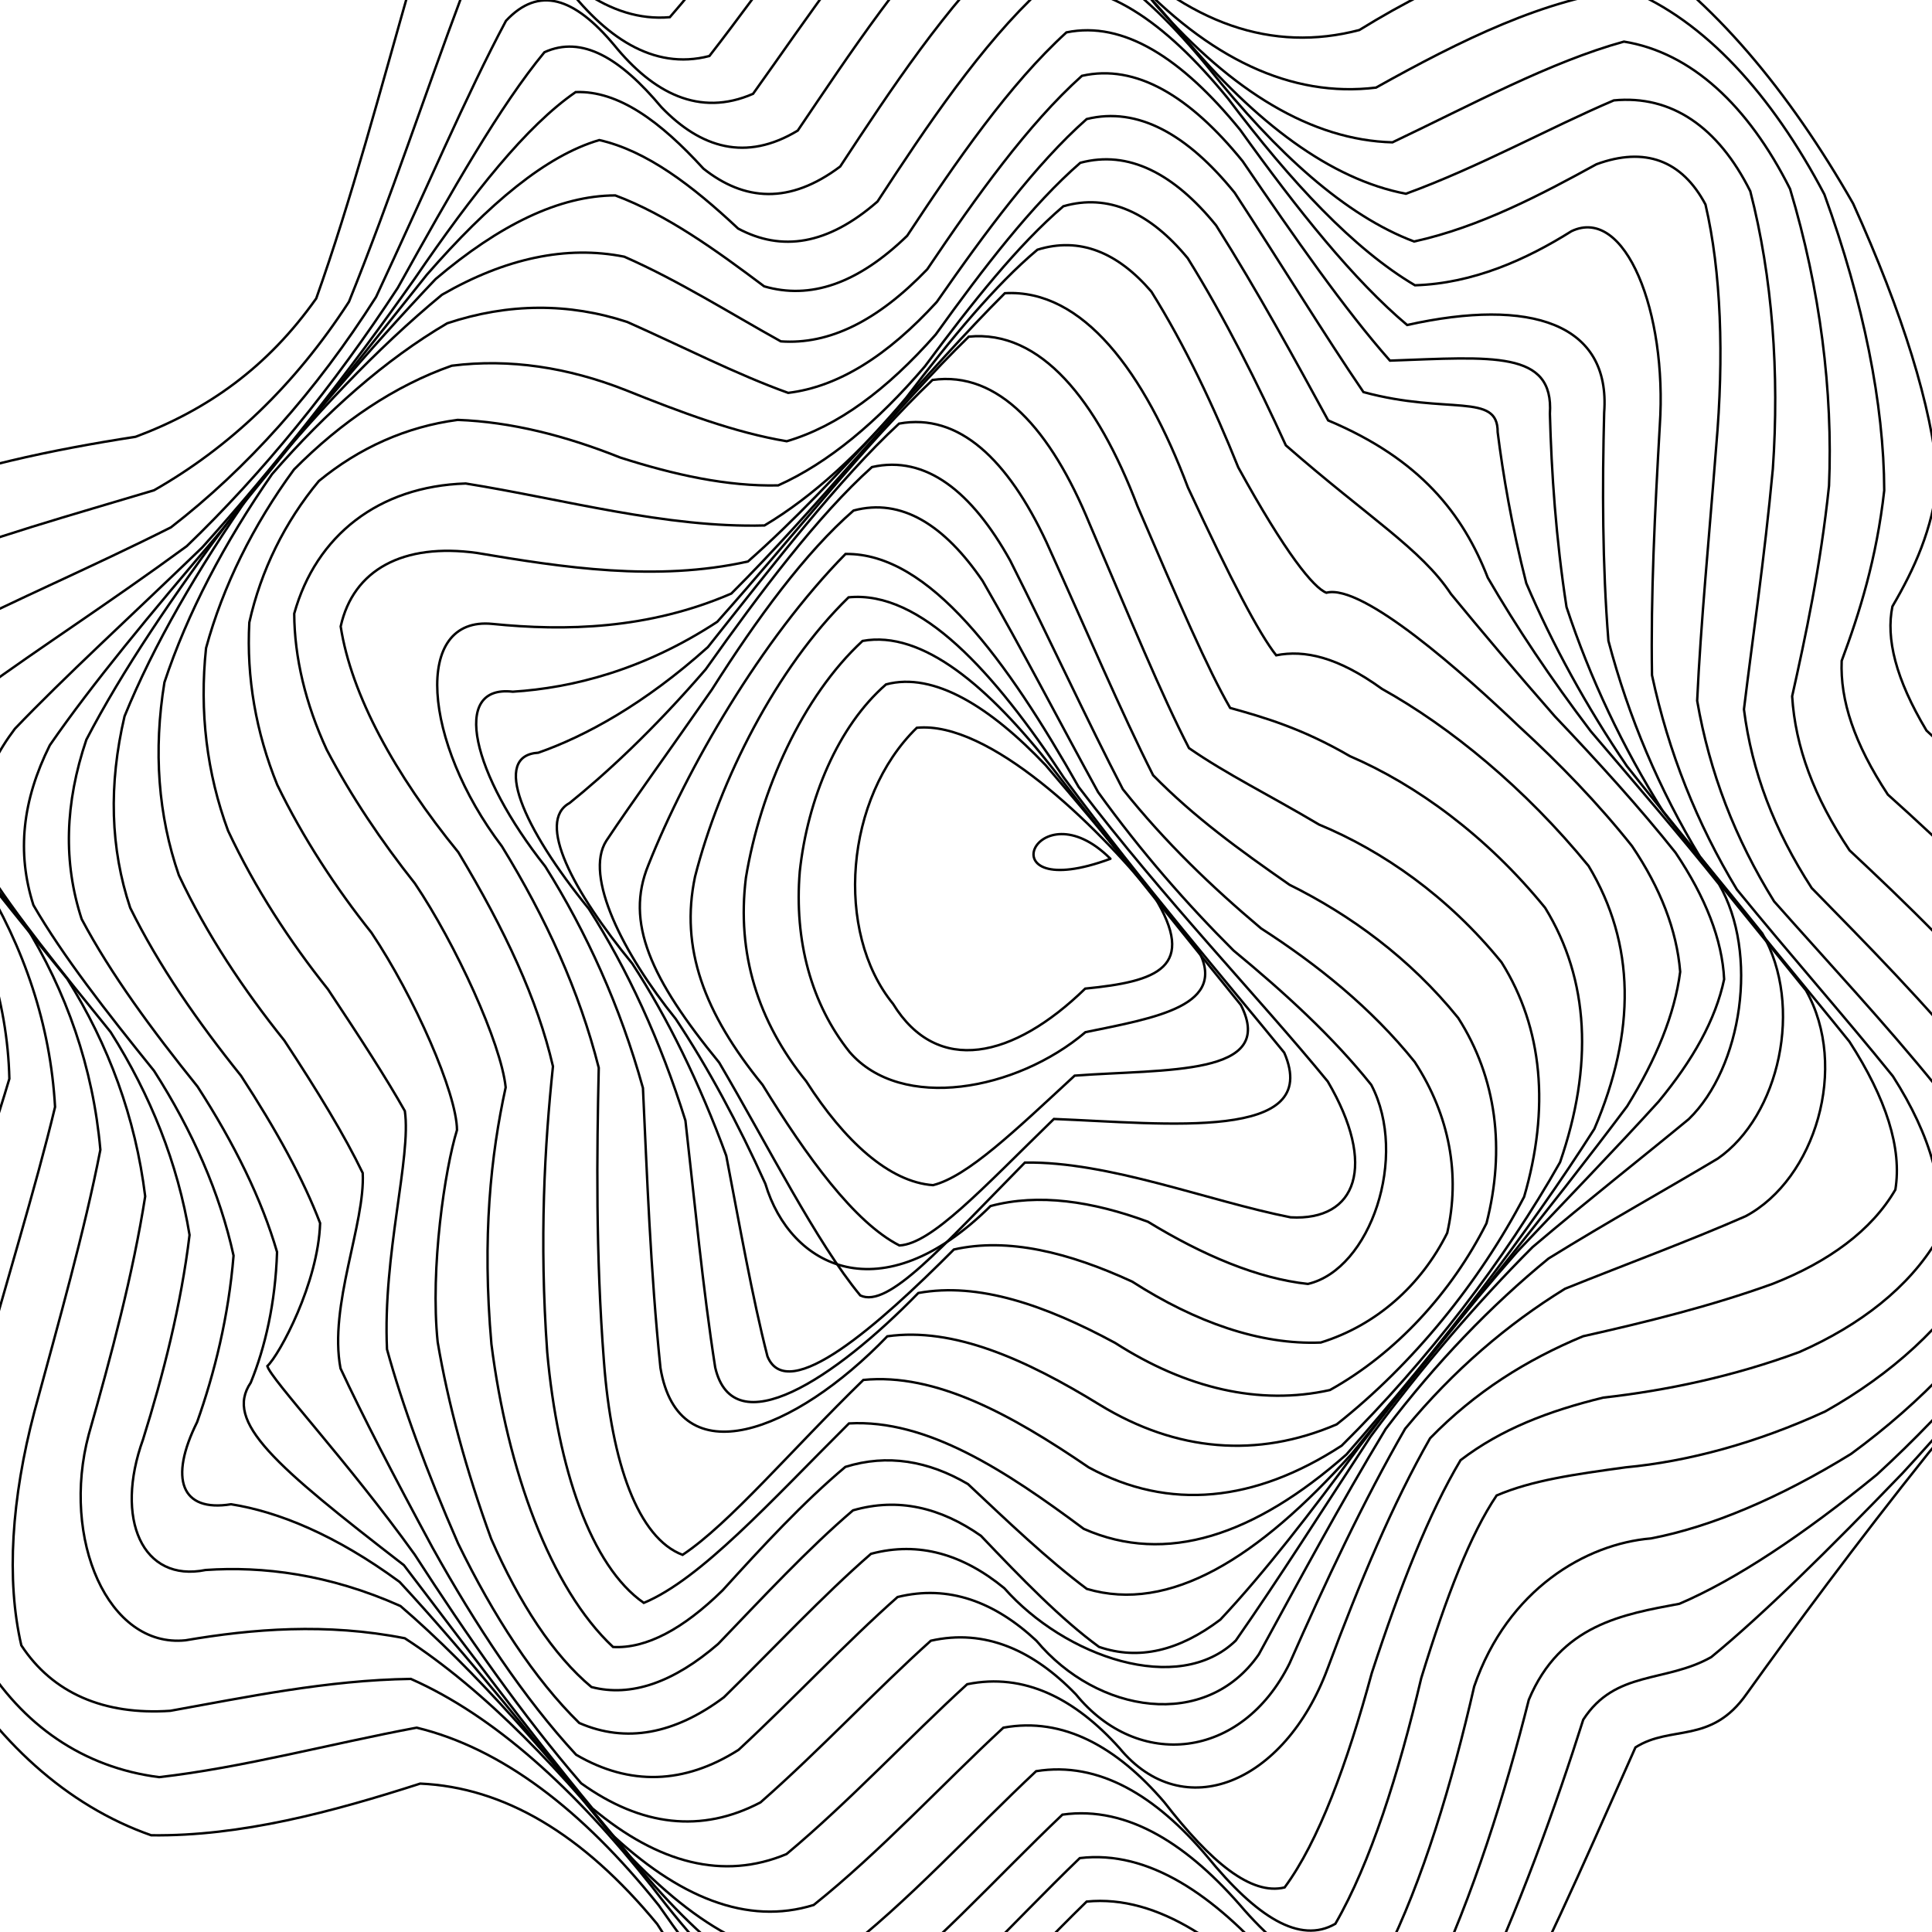 <?xml version="1.0" encoding="UTF-8"?>
<svg version="1.1" viewBox="0 0 800 800" xmlns="http://www.w3.org/2000/svg">
<defs>
<linearGradient id="a" x1="50%" x2="50%" y2="100%">
<stop stop-color="hsl(206, 75%, 49%)" offset="0"/>
<stop stop-color="hsl(331, 90%, 56%)" offset="1"/>
</linearGradient>
</defs>
<g fill="none" stroke="url(#a)" stroke-linecap="round">
<path d="m873.8 381.57c18.87 31.06 23.02 65.3 11.8 102.29-22.03 37.16-52.97 76.92-86.87 117.56-30.64 38.31-56.26 73.17-75.53 100.03-14.74 20.99-31.22 12.68-46 22.11-13.27 29.56-31.81 72.89-54.74 118.14-24.69 32.22-52.49 38.1-82.1 16.12-30.13-31.57-61.1-54.83-92.17-52.43-31.07 30.58-60.75 66.04-89.21 83.43-28.97-9.74-57.69-46.04-86.84-92.11-30.9-37.45-63.53-56.62-98.14-58.16-36.52 11.74-74.27 21.88-111.38 21.4-34.85-12.18-64.52-39.15-85.7-75.9-13.07-42.53-15.32-86.25-7.44-127.69 11.12-39.75 24.38-76.09 34.4-109.67-0.76-32.48-11.19-64.02-30.07-95.09-25.32-31.06-46.55-60.18-57.8-86.29-0.84-25.01 12.85-45.19 38.34-59.27 31.84-12.4 67.27-19.84 101.81-25.18 29.78-11.14 54.63-28.76 74.79-57.29 14.36-40.24 26.82-87.21 39.42-131.29 10.96-30.81 24.79-39.5 42.18-24.83 17.85 23.3 39.6 41.91 64.82 39.66 25.56-29.36 54.07-71.1 85.13-101.69 31.07-2.42 63.22 27.14 96.25 70.7 33.36 33.96 68.13 45.76 104.12 36.32 36.44-22.46 73.78-37.94 110.69-35.15 35.28 21.82 67.42 60.81 93.78 107.01 20.56 45.5 32.54 84.03 35.11 113.95-2.2 21.03-9.78 37.33-18.84 52.86-2.72 13.19 1.27 29.95 14.1 51.38 23.24 21.59 50.77 48.01 76.09 79.08" opacity=".12"/>
<path d="m855.81 404.81c18.31 29.82 23.02 62.88 13.44 98.32-19.85 35.08-48.72 71.47-81.38 106.81-30.73 31.91-57.72 58.52-79.28 76.23-19.05 10.75-39.7 5.3-53.01 25.92-10.99 34.68-26.62 78.85-46.48 120.28-21.26 26.16-45.89 26.92-72.89 3.27-27.46-30.16-56.42-51.18-86.25-48.24-29.82 29.02-59.09 63.3-87.87 82.23-29.25-5.35-58.87-36.77-89.29-80.63-31.83-39.84-65.31-65.16-100.29-73.61-35.95 6.74-72.16 16.57-106.6 20.49-31.32-3.96-56.83-21.47-73.75-49.8-9.5-35.67-9.25-75.46-0.38-115.37 10.79-40.11 22.69-77.71 31.02-112.34-1.92-33.97-12.68-65.85-30.98-95.68-24.27-29.82-44.88-56.18-56.54-78.45-2.41-21.61 8.69-38.27 31.23-49.84 29.23-11.78 63.04-21.1 97.27-31.39 30.93-17.63 57.95-42.93 80.72-78.06 17.34-43 32.26-88.2 46.48-125.99 11.98-22.6 25.85-24.03 42.51-6.06 16.61 22 36.73 36.44 60.26 30.29 23.72-30.42 50.6-70.74 80.43-99.77 29.82-2.95 61.16 24.11 93.69 65.77 32.71 35.16 66.85 51.38 101.92 47.08 35.02-19.56 70.27-36.98 104.25-40.61 31.74 12.72 59.64 43.48 81.39 84.82 16.32 44.96 24.66 87.01 24.79 122.61-3.17 28.26-10.25 50.77-17.62 70.55-0.68 16.34 5.19 34.2 19.11 55.37 23.17 20.79 49.83 45.97 74.09 75.79q0.01 0.01 0.01 0.01" opacity=".47"/>
<path d="m837.81 426.98c17.73 28.58 22.95 59.61 14.91 92.02-17.69 31.66-44.41 63.03-75.56 91.62-30.4 24.86-58.31 43.43-81.74 53.47-23.14 4.34-49.29 8.51-62.37 39.73-9.6 38.15-23.12 81.43-40.52 118.05-18.38 20.05-40.24 16.25-64.82-8.54-24.98-28.52-52.01-47.35-80.59-43.93-28.58 27.48-57.36 60.47-86.28 80.61-29.32-1.29-59.46-27.65-90.6-68.43-32.13-40.83-65.68-71.15-100.12-86.38-34.55 0.47-68.44 7.61-99.59 13.21-27.49 1.87-48.78-7.35-61.7-27.1-6.32-27.29-4.05-60.83 5.4-96.73 10.2-37.67 20.66-74.29 27.33-108.47-3-34.02-14.01-65.53-31.74-94.11-23.2-28.58-43.15-52.88-55.1-72.76-3.82-19.72 4.84-35.09 24.45-46.95 26.44-13.63 58.26-27.16 91.6-43.92 31.41-24.3 60-56.11 84.97-95.44 20.12-43.06 37.6-84.08 53.78-114.32 13.58-14.51 28.17-9.82 44.78 10.04 16.12 19.83 35.25 29.93 57.53 20.19 22.33-31.17 47.83-69.95 76.41-97.43 28.58-3.42 58.88 21.2 90.46 60.74 31.62 35.82 64.48 55.89 97.89 56.79 32.92-15.67 65.4-33.32 95.86-41.71 27.88 4.51 51.43 26.45 68.77 60.99 12.49 41.44 17.79 83.97 16.14 122.92-3.59 34.02-9.77 62.51-15.27 87.18 1.33 20.94 8.94 41.56 23.78 63.8 22.98 21.49 48.72 46.27 71.93 74.85q0.01 0.01 0.01 0.01" opacity=".18"/>
<path d="m819.81 443.21c17.14 27.34 22.79 55.75 16.22 84.13-15.61 27.46-40.11 53.09-69.53 74.68-29.67 18.28-58 30.24-82.87 35.01-26.82 2.23-59.31 20.96-73.2 61.28-9.09 39.77-21.31 80.6-36.93 111.69-16.18 14.1-35.73 6.33-58.22-19.05-22.78-26.71-48.01-43.4-75.35-39.55-27.34 25.95-55.49 57.57-84.27 78.59-29.07 2.4-59.24-18.88-90.44-55.83-31.76-40.45-64.56-74.4-97.6-95.79-32.41-6.41-63.33-3.86-90.78 0.84-32.1 3.37-51.64-41.99-40.1-85.17 9.38-32.92 18.32-66.45 23.38-98.65-3.98-32.51-15.17-62.8-32.31-90.14-22.16-27.34-41.39-50.43-53.53-69.48-5.04-19.36 1.34-35.56 18.09-50.02 23.55-17.21 53.01-36.19 84.97-59.61 31.23-30.01 60.74-66.24 87.37-106.95 22.55-40.53 42.47-75.5 60.72-97.56 15.54-7.08 31.36 2.35 48.45 22.76 16.29 16.92 34.99 22.64 56.44 9.69 21.36-31.56 45.71-68.71 73.05-94.66 27.34-3.86 56.37 18.36 86.56 55.61 30.11 35.93 61.14 59.27 92.23 65.2 30.28-11.04 59.49-27.35 86.09-38.66 23.88-2.3 43.21 11.01 56.5 37.6 9.19 35.49 12.1 75.52 9.34 115.04-3.49 37.36-8.44 70.43-11.96 99.52 3.28 25.78 12.46 49.89 28.05 73.98 22.68 23.18 47.46 48.15 69.62 75.49q0.01 0.01 0.01 0.01" opacity=".21"/>
<path d="m801.8 449.92c16.53 26.1 22.54 51.64 17.33 75.7-13.57 23.19-35.81 43.32-63.31 58.81-28.59 13.15-56.88 20.74-82.68 23.16-21.16 2.9-38.75 5.37-53.42 11.65-10.7 15.85-20.66 41.17-31.22 75.66-9.35 39.56-21.04 76.6-35.56 101.7-14.67 8.49-32.48-2.59-53.25-28.06-20.93-24.75-44.55-39.37-70.65-35.13-26.1 24.45-53.43 54.6-81.71 76.18-28.45 5.68-58.11-10.61-88.66-43.18-30.7-38.8-61.99-74.89-92.85-101.39-29.67-13.26-57.17-16.53-80.67-14.92-26.21 5.32-37.83-21.15-25.92-54.07 8.37-26.76 15.76-55.67 19.26-84.66-4.86-29.61-16.16-57.93-32.69-84.03-21.11-26.1-39.61-48.73-51.81-68.34-6.09-20.22-1.81-38.77 12.18-57.24 20.6-21.56 47.46-46.02 77.58-75.09 30.43-33.87 60.18-71.9 87.87-111.14 24.45-35.82 46.51-63.49 66.75-77.4 17.62-0.67 34.95 12.02 52.9 31.69 16.95 13.45 35.68 14.88 56.64-0.87 20.79-31.66 44.2-67.09 70.29-91.53 26.1-4.24 53.64 15.67 82.07 50.48 28.25 35.53 56.99 61.47 85.27 72.1 27.27-5.97 52.92-19.6 75.52-31.99 19.98-7.33 35.38-1.7 45.14 16.66 6.51 27.91 7.7 62.91 4.44 100.23-2.94 37.79-6.4 73.18-7.88 105.26 5.13 29.72 15.7 57.07 31.86 83.09 22.28 25.16 46.06 50.57 67.17 76.66q0.01 0.01 0.01 0.01" opacity=".4"/>
<path d="m783.8 445.63c15.9 24.86 22.22 47.67 18.28 67.81-11.63 19.49-31.6 35.23-57.03 46.42-27.19 10.07-54.97 15.92-81.21 18.87-22.62 5.54-42.21 13.01-59.05 25.89-13.06 21.91-24.93 51.93-36.76 88.14-10.23 37.64-22.06 69.83-36.1 88.79-13.86 3.37-30.48-10.32-49.9-35.4-19.48-22.67-41.7-35.31-66.55-30.76-24.86 22.96-51.16 51.57-78.55 73.42-27.46 8.53-56.05-2.95-85.26-30.75-29.02-36.04-58.12-72.74-86.2-103.02-26.48-19.47-50.28-29.09-69.79-32.16-20.68 3.36-25.77-10.53-14.05-34.04 7.21-20.26 13.04-43.86 15.08-68.93-5.65-25.82-17.01-51.63-32.91-76.49-20.06-24.85-37.78-47.57-49.96-68.62-6.97-21.79-4.59-43.41 6.79-66.22 17.66-25.59 41.72-54.45 69.62-87.18 29.06-35.33 58.39-72.4 86.49-107.63 25.72-29.51 49.46-49.36 71.41-55.77 19.59 4.4 38.5 18.82 57.49 36.64 17.91 9.58 36.99 6.92 57.72-11.2 20.5-31.43 43.13-65.08 67.98-88.03 24.85-4.57 50.75 13.1 77.13 45.36 26.14 34.67 52.26 62.51 77.43 77.36 24.08-0.74 46.1-10.64 64.82-22.4 22.32-10.61 39.69 33.57 36.57 80.44-2.02 35.35-3.79 70.43-3.23 103.43 6.83 31.88 18.59 61.35 35.15 88.73 21.77 26.73 44.54 52.45 64.59 77.3" opacity=".09"/>
<path d="m765.81 431.31c15.25 23.61 21.8 44.15 19.02 61.31-9.79 16.83-27.51 29.83-50.76 38.97-25.5 9.22-52.37 15.85-78.54 21.72-23.53 9.79-44.68 23.05-63.36 42.24-15.29 26.76-29.15 59.58-42.49 95.49-17.78 47.55-59.72 64.85-86.14 32.79-18.42-20.52-39.44-31.26-63.05-26.43-23.61 21.5-48.69 48.51-74.81 70.33-26.08 10.92-53.08 3.92-80.36-18.9-26.82-32.36-53.22-68.21-78.07-100.72-53.75-41.56-74.47-59.31-63.43-75.58 5.95-14.53 10.23-33.01 10.9-54.09-6.33-21.79-17.66-44.88-32.91-68.49-19.01-23.62-35.93-46.63-47.99-69.36-7.67-23.44-6.99-47.92 1.94-74.3 14.77-28.42 35.93-59.76 61.3-93.6 27.2-34.24 55.49-67.84 83.33-97.15 26.32-22.34 51.15-34.57 74.39-34.62 21.25 7.92 41.62 22.6 61.65 37.65 18.96 5.52 38.56-0.92 59.21-20.94 20.38-30.93 42.34-62.72 65.95-84.22 23.62-4.84 47.76 10.68 71.9 40.31 23.88 33.36 47.23 62.41 69.18 80.86 51.19-11.41 84.35-0.62 81.58 36.29-0.79 30.52-0.77 62.77 1.76 94.47 8.38 31.78 21.13 61.73 37.91 89.42 21.17 27.36 42.87 52.93 61.88 76.54q0.01 0.01 0.01 0.01" opacity=".28"/>
<path d="m747.8 410.07c17.95 31.82 3.79 78.17-24.96 93.53-23.59 10.34-49.16 19.73-74.8 30.04-23.89 14.74-46.07 33.62-66.2 57.97-17.22 29.87-32.97 63.44-47.87 97.18-19.82 40.01-62.83 44.28-88.47 12.8-17.68-18.3-37.69-27.25-60.06-22.2-22.37 20.06-46.03 45.42-70.53 66.94-24.4 12.83-49.39 9.93-74.26-7.9-24.24-27.98-47.59-61.66-68.99-94.8-27.75-38.62-59.39-72.39-60.96-77.96 5.11-4.85 21.05-34.4 21.85-59.19-6.91-18.14-18.16-38.66-32.75-61.03-17.96-22.37-34.05-45.53-45.89-69.56-8.21-24.57-9-50.91-2.34-79.3 12-29.44 30.23-60.92 52.87-93.22 24.93-30.86 51.62-59.07 78.58-81.33 26.21-15.09 51.49-20.54 75.47-15.75 22.44 9.85 43.94 23.47 64.83 35.06 19.93 1.43 40.04-8.39 60.64-29.85 20.33-30.15 41.67-60.04 64.04-80.1 22.37-5.06 44.71 8.41 66.55 35.35 21.59 31.69 42.17 61.26 61 82.58 42.35-1.51 67.96-4.35 66.23 22.01 0.64 24.16 2.48 51.6 6.88 80.02 9.73 29.46 23.25 58.05 40.09 84.82 20.47 26.75 41.09 51.52 59.05 73.89" opacity=".42"/>
<path d="m729.73 386.52c17.34 30.09 6.96 75.58-18.4 93.2-21.5 12.86-45.44 26.12-70.1 41.39-23.72 19.43-46.39 42.88-67.48 70.64-18.76 30.98-36.12 63.3-52.5 93.29-21.97 31.69-66.83 24.59-92.08-5.63-17.22-16.09-36.37-23.34-57.5-18.12-21.12 18.65-43.22 42.31-65.84 63.28-22.47 14.28-45.13 15-67.28 2.02-21.42-23.16-41.56-53.55-59.47-85.78-16.18-29.92-29.14-54.96-38.08-74.19-4.93-26 10.29-59.96 9.19-80.9-7.41-15.38-18.54-33.74-32.46-54.87-16.93-21.12-32.17-44-43.68-68.47-8.56-24.75-10.6-51.47-5.96-79.84 9.42-28.46 24.76-57.75 44.58-86.23 22.36-25.77 47-47.47 72.5-62.44 25.42-8.46 50.46-8.47 74.56-0.55 23.04 10.24 45.23 21.68 66.64 29.36 20.63-2.5 41.08-15.24 61.55-37.67 20.24-29.12 40.93-57.06 62.05-75.71 21.13-5.23 41.68 6.3 61.29 30.53 19.37 29.68 37.34 59.1 53.32 82.53 34.97 9.49 55.73 0 55.57 16.58 2.18 17.28 5.78 38.81 11.85 62.56 10.84 25.38 24.9 51.02 41.62 75.68 19.66 24.9 39.18 48.21 56.11 69.34" opacity=".51"/>
<path d="m711.81 366.12c16.63 28.64 9.55 75.88-12.55 97.3-19.3 15.94-41.36 33.23-64.65 52.97-23 23.03-45.58 49.36-67.06 78.43-19.74 30.09-38.29 59.39-55.83 84.49-23.9 23.15-70.79 6.71-95.88-21.69-16.92-13.88-35.3-19.55-55.18-14.22-19.88 17.26-40.32 39.21-60.9 59.4-20.41 15.27-40.59 19.08-59.9 10.65-18.57-18.15-35.57-44.41-50.18-74.36-13.11-29.99-23.1-57.34-29.43-80.37-1.82-39.1 10.14-79.61 7.39-98.67-7.74-13.73-18.63-30.52-31.83-50.4-15.88-19.89-30.24-41.91-41.38-65.68-8.79-23.79-11.91-49.25-9.11-75.61 6.98-25.64 19.5-50.88 36.42-73.95 19.56-19.78 41.77-34.72 65.34-42.98 24.01-3.04 48.17 0.74 71.8 10.03 23.02 9.24 45.35 17.67 66.89 21.25 20.96-6.14 41.5-21.26 61.69-44.2 20-27.86 39.99-53.84 59.87-71.1 19.88-5.34 38.72 4.36 56.22 25.9 17.3 27.39 32.93 56.06 46.42 80.78 38.36 16.13 55.84 38.88 66.09 65.12 11.77 20.3 26.2 41.93 42.67 63.62 18.81 22.09 37.2 43.4 53.07 63.28q0.01 0.01 0.01 0.01" opacity=".79"/>
<path d="m693.81 353.07c12.48 18.64 19.32 36.04 20.12 52.42-3.55 16.82-12.94 33.46-27.14 50.65-17.02 18.77-37 39.33-58.59 62.22-21.84 25-43.79 52.18-65.14 80.4-20.15 27.41-39.41 52.35-57.74 71.89-17.09 12.93-33.75 16.94-50.23 11.3-15.81-11.54-32.05-28.29-48.91-46.01-16.68-11.71-34.33-15.93-52.97-10.54-18.64 15.91-37.38 36.12-55.85 55.33-18.3 15.81-35.97 22.15-52.46 17.83-15.82-13.19-29.86-34.78-41.5-61.32-10.4-28.43-17.9-56.29-22.17-81.53-3.16-30.62 3.01-71.69 8-87.78-0.08-15.15-17.63-55.17-35.42-81.73-14.84-18.64-28.31-39.2-38.99-61.18-8.86-21.79-12.81-44.55-11.58-67.28 4.8-21.53 14.69-41.59 28.78-58.55 16.69-13.74 36.23-22.52 57.48-25.32 22.09 0.8 44.77 6.57 67.33 15.59 22.35 7.14 44.23 12.01 65.4 11.53 20.81-9.33 41.08-26.28 60.75-49.28 19.53-26.4 38.69-50.39 57.33-66.3 18.64-5.4 35.87 2.59 51.5 21.5 15.48 24.9 29.12 52.27 40.62 77.48 34.2 29.91 56.1 42.96 68.38 61.56 12.43 15.12 26.99 32.38 43.05 50.71 17.87 18.78 35.11 37.77 49.95 56.41" opacity=".24"/>
<path d="m675.79 350.35c11.75 17.4 18.51 34.72 19.94 52.05-2.32 17.71-9.91 36.13-21.95 55.64-31.63 42.24-72.22 91.98-113.91 143.78-38.99 43.55-75.6 66.22-109.84 56.11-16.29-12.18-32.66-27.86-49.23-43.42-16.42-9.63-33.34-12.52-50.74-7.11-17.4 14.59-34.44 33.06-50.84 51.12-16.23 15.91-31.51 24.21-45.37 23.46-26.06-24.39-43.75-73.34-50.36-125.38-3.92-44.5-0.23-78.34 5.9-106.34-1.87-18.23-20.71-59.4-37.6-84.46-13.8-17.4-26.36-36.04-36.51-55.38-8.78-19.04-13.36-38.15-13.45-56.34 8.99-32.29 34.98-52.76 71.01-53.87 40.3 6.44 82.98 18.49 123.72 17.37 20.14-11.99 39.75-30.19 58.63-52.82 18.79-24.77 36.99-46.77 54.38-61.36 17.4-5.41 33.17 1.01 47.19 17.35 13.93 22.28 25.97 47.86 35.98 72.79 19.56 35.61 31.18 49.85 36.48 51.9 15.03-3.92 57.09 33.67 79.82 55.39 16.87 15.47 32.95 32.13 46.75 49.52" opacity=".69"/>
<path d="m657.8 358.58c19.41 32.31 19.64 68.51 2.39 108.87-27.1 42.65-63.66 90.19-102.67 134.82-38.01 33.5-74.62 45.9-108.77 30.79-32.46-24.16-64.9-45.48-97.21-43.65-32.31 32.16-61.42 64.55-84.96 74.31-21.84-15.19-35.65-55.53-39.99-103.82-3.33-46.61-1.04-85.82 2.38-118.34-6.44-27.74-19.76-56.32-39.17-88.63-26.37-32.31-44.37-65.29-48.73-93.53 5.21-23.48 25.82-34.69 56.44-30.43 35.33 5.95 74.23 12.02 112.21 3.53 37.95-33.45 74.07-78.93 106.37-111.09 32.32-1.84 57.76 32.58 75.8 80.43 18.02 38.79 29.54 60.65 36.55 69.5 11.72-2.29 25.38 0.59 43.85 13.94 28.04 15.62 59.13 40.98 85.5 73.29q0.01 0.01 0.01 0.01" opacity=".88"/>
<path d="m639.81 375.91c18.31 29.82 19.95 65.48 6.17 105.37-22.65 40.12-54.81 82.08-90.43 117.34-35.94 23.37-71.47 27.12-104.76 8.98-32.14-21.95-63.47-39.14-93.29-36.2-29.83 29.02-55.32 59.44-74.86 72.43-18.4-6.95-29.41-37.92-32.56-80.01-3.46-44.96-2.94-86.38-2.15-121.67-8.08-31.85-21.81-61.91-40.12-91.73-32.8-43.21-37.03-95.38-3.91-92.07 30.01 3.01 64.43 2.34 98.93-12.57 34.96-34.85 68.49-77.36 98.31-106.38 29.83-2.94 53.12 26.33 69.85 70.14 17.18 40 29.3 67.89 38.39 83.6 13.8 3.84 29.75 8.41 49.6 19.98 27.41 11.79 56.56 32.96 80.82 62.78q0.01 0.01 0.01 0.01" opacity=".53"/>
<path d="m621.76 398.48c17.16 27.34 19.97 60.66 9.35 97.09-18.36 35.14-45.92 69.2-77.61 94.23-32.93 14.14-66.38 11.25-98-8.03-31-19.06-60.75-32.29-88.08-28.44-38.51 39.97-86.43 58.19-93.94 13.1-4.14-40.06-5.57-80.25-7.25-115.91-9.42-33.83-23.31-64.43-40.47-91.77-30.15-38.08-39.35-75.33-13.44-72.33 24.62-1.55 54.15-8.93 84.69-28.95 31.29-35.07 61.78-74.19 89.12-100.14 27.34-3.85 48.94 20.46 65.03 59.56 16.83 39.32 29.96 71.2 41.18 92.89 15.58 10.81 33.25 19.41 53.84 31.65 26.36 10.94 53.41 29.71 75.58 57.05" opacity=".68"/>
<path d="m603.81 421.51c15.9 24.85 19.57 54.3 11.72 85.01-14.4 28.61-37.38 53.77-64.82 69.06-29.21 6.54-59.7-0.74-88.91-19.48-29.02-15.7-56.69-25.25-81.54-20.7-34.7 35.63-76.6 63.13-84.11 30.84-5.14-32.83-8.51-68.75-12.33-102.24-10.37-33.15-24.11-62.85-40.01-87.7-27.43-33.68-40.3-63.45-20.9-64.62 19.4-6.79 43.92-20.13 70.22-43.74 27.18-34.16 54.3-69.57 79.15-92.53 24.86-4.57 45.09 15.06 60.98 48.97 16.77 36.96 31.04 70.61 44.22 96.63 16.94 17.29 35.74 30.92 56.5 45.37 24.96 12.37 49.77 30.27 69.83 55.13" opacity=".83"/>
<path d="m585.8 439.72c14.59 22.37 18.9 47.01 13.46 70.83-10.78 21.62-29.32 38.23-52.36 45.36-25.03 1.05-51.89-8.4-78.1-25.23-26.31-12.1-51.45-18.34-73.82-13.29-31.11 31.26-68.88 64.62-77.19 44.25-6.28-24.43-11.45-53.91-17.07-83.1-10.96-29.92-24.33-57.19-38.92-79.56-24.65-30.04-39.82-58.85-25.97-66.45 14.64-11.8 34.32-29.8 56.36-55.34 22.9-32.27 46.51-63.73 68.87-83.79 22.37-5.06 41.39 10.24 57.25 38.73 16.72 33.23 31.95 66.41 46.63 94.67 17.72 22.19 36.93 40.49 57.24 57.63 23.2 14.94 45.66 32.92 63.62 55.29" opacity=".16"/>
<path d="m567.81 449.2c15.54 29.68-0.32 76.42-26.23 82.45-20.64-2.2-43.48-11.84-66.24-25.75-23.06-8.5-45.31-11.83-65.19-6.5-45.2 44.82-82.91 25.35-93.23-9.22-11.17-24.82-23.91-48.39-37.11-68.27-21.85-27.04-38.05-59.23-28.75-73.74 10.5-15.82 25.74-36.78 43.71-62.61 18.71-29.52 38.79-56.9 58.67-74.16 19.88-5.33 37.69 6.06 53.43 29.13 16.48 28.49 32.28 59.22 47.83 87.47 17.84 24.78 36.77 46.31 56.07 65.58 21.15 17.45 41.16 35.73 57.03 55.61q0.01 0.01 0.01 0.01" opacity=".88"/>
<path d="m549.8 447.82c20.43 34.8 12.03 57.77-15.38 56.25-34.1-6.75-75.24-23.19-110.03-22.68-34.79 35.35-56.65 60.48-68.16 55.03-18.19-21.98-38-61.64-58.43-96.43-28.47-34.79-39.05-58.14-29.34-81.76 15.97-40.16 46.86-93.49 81.65-128.84 34.79-0.51 66.9 44.14 96.54 96.49 35.89 47.12 74.68 87.15 103.15 121.94" opacity=".47"/>
<path d="m531.77 435.87c16.07 36.99-48.94 29.3-95.37 27.47-29.82 29.02-50.61 51.7-63.97 52.38-18.66-9.51-38.34-36.68-56.66-66.5-24.27-29.82-34.22-56.65-27.97-86.23 10.15-39.78 33.75-86.63 63.58-115.65 29.82-2.94 60.21 30.77 89.15 74.71 32.84 44.33 66.97 84 91.24 113.82" opacity=".64"/>
<path d="m513.81 416.12c15.08 29.62-31.19 26.43-68.82 29.28-24.85 22.96-44.3 41.73-58.64 45.35-18.12-1.28-36.65-18.2-52.54-43.05-20.06-24.85-28.81-52.94-24.95-84.23 5.95-36.2 23.44-75.11 48.3-98.07 24.85-4.55 52.35 19.01 78.98 53.09 28.71 37.31 57.61 72.77 77.67 97.63" opacity=".19"/>
<path d="m495.81 392.75c13.36 23.76-17.2 28.65-46.35 34.65-28.62 24.29-76.23 33.01-97.65 8.23-15.88-19.89-23.01-46.07-20.64-74.75 3.23-30.05 15.83-60.21 35.71-77.48 19.88-5.33 43.29 9.45 66.11 33.46 23.69 27.76 46.94 56.01 62.82 75.89" opacity=".78"/>
<path d="m477.78 370.94c18.32 29.82 1.4 35.48-28.42 38.42-29.83 29.03-61.26 36.12-79.58 6.3-24.27-29.83-19.98-85.27 9.85-114.3 29.82-2.94 73.88 39.75 98.15 69.58" opacity=".99"/>
<path d="m459.81 355.6c-52.79 19.48-30.74-30.71 0 0" opacity=".62"/>
</g>
</svg>
